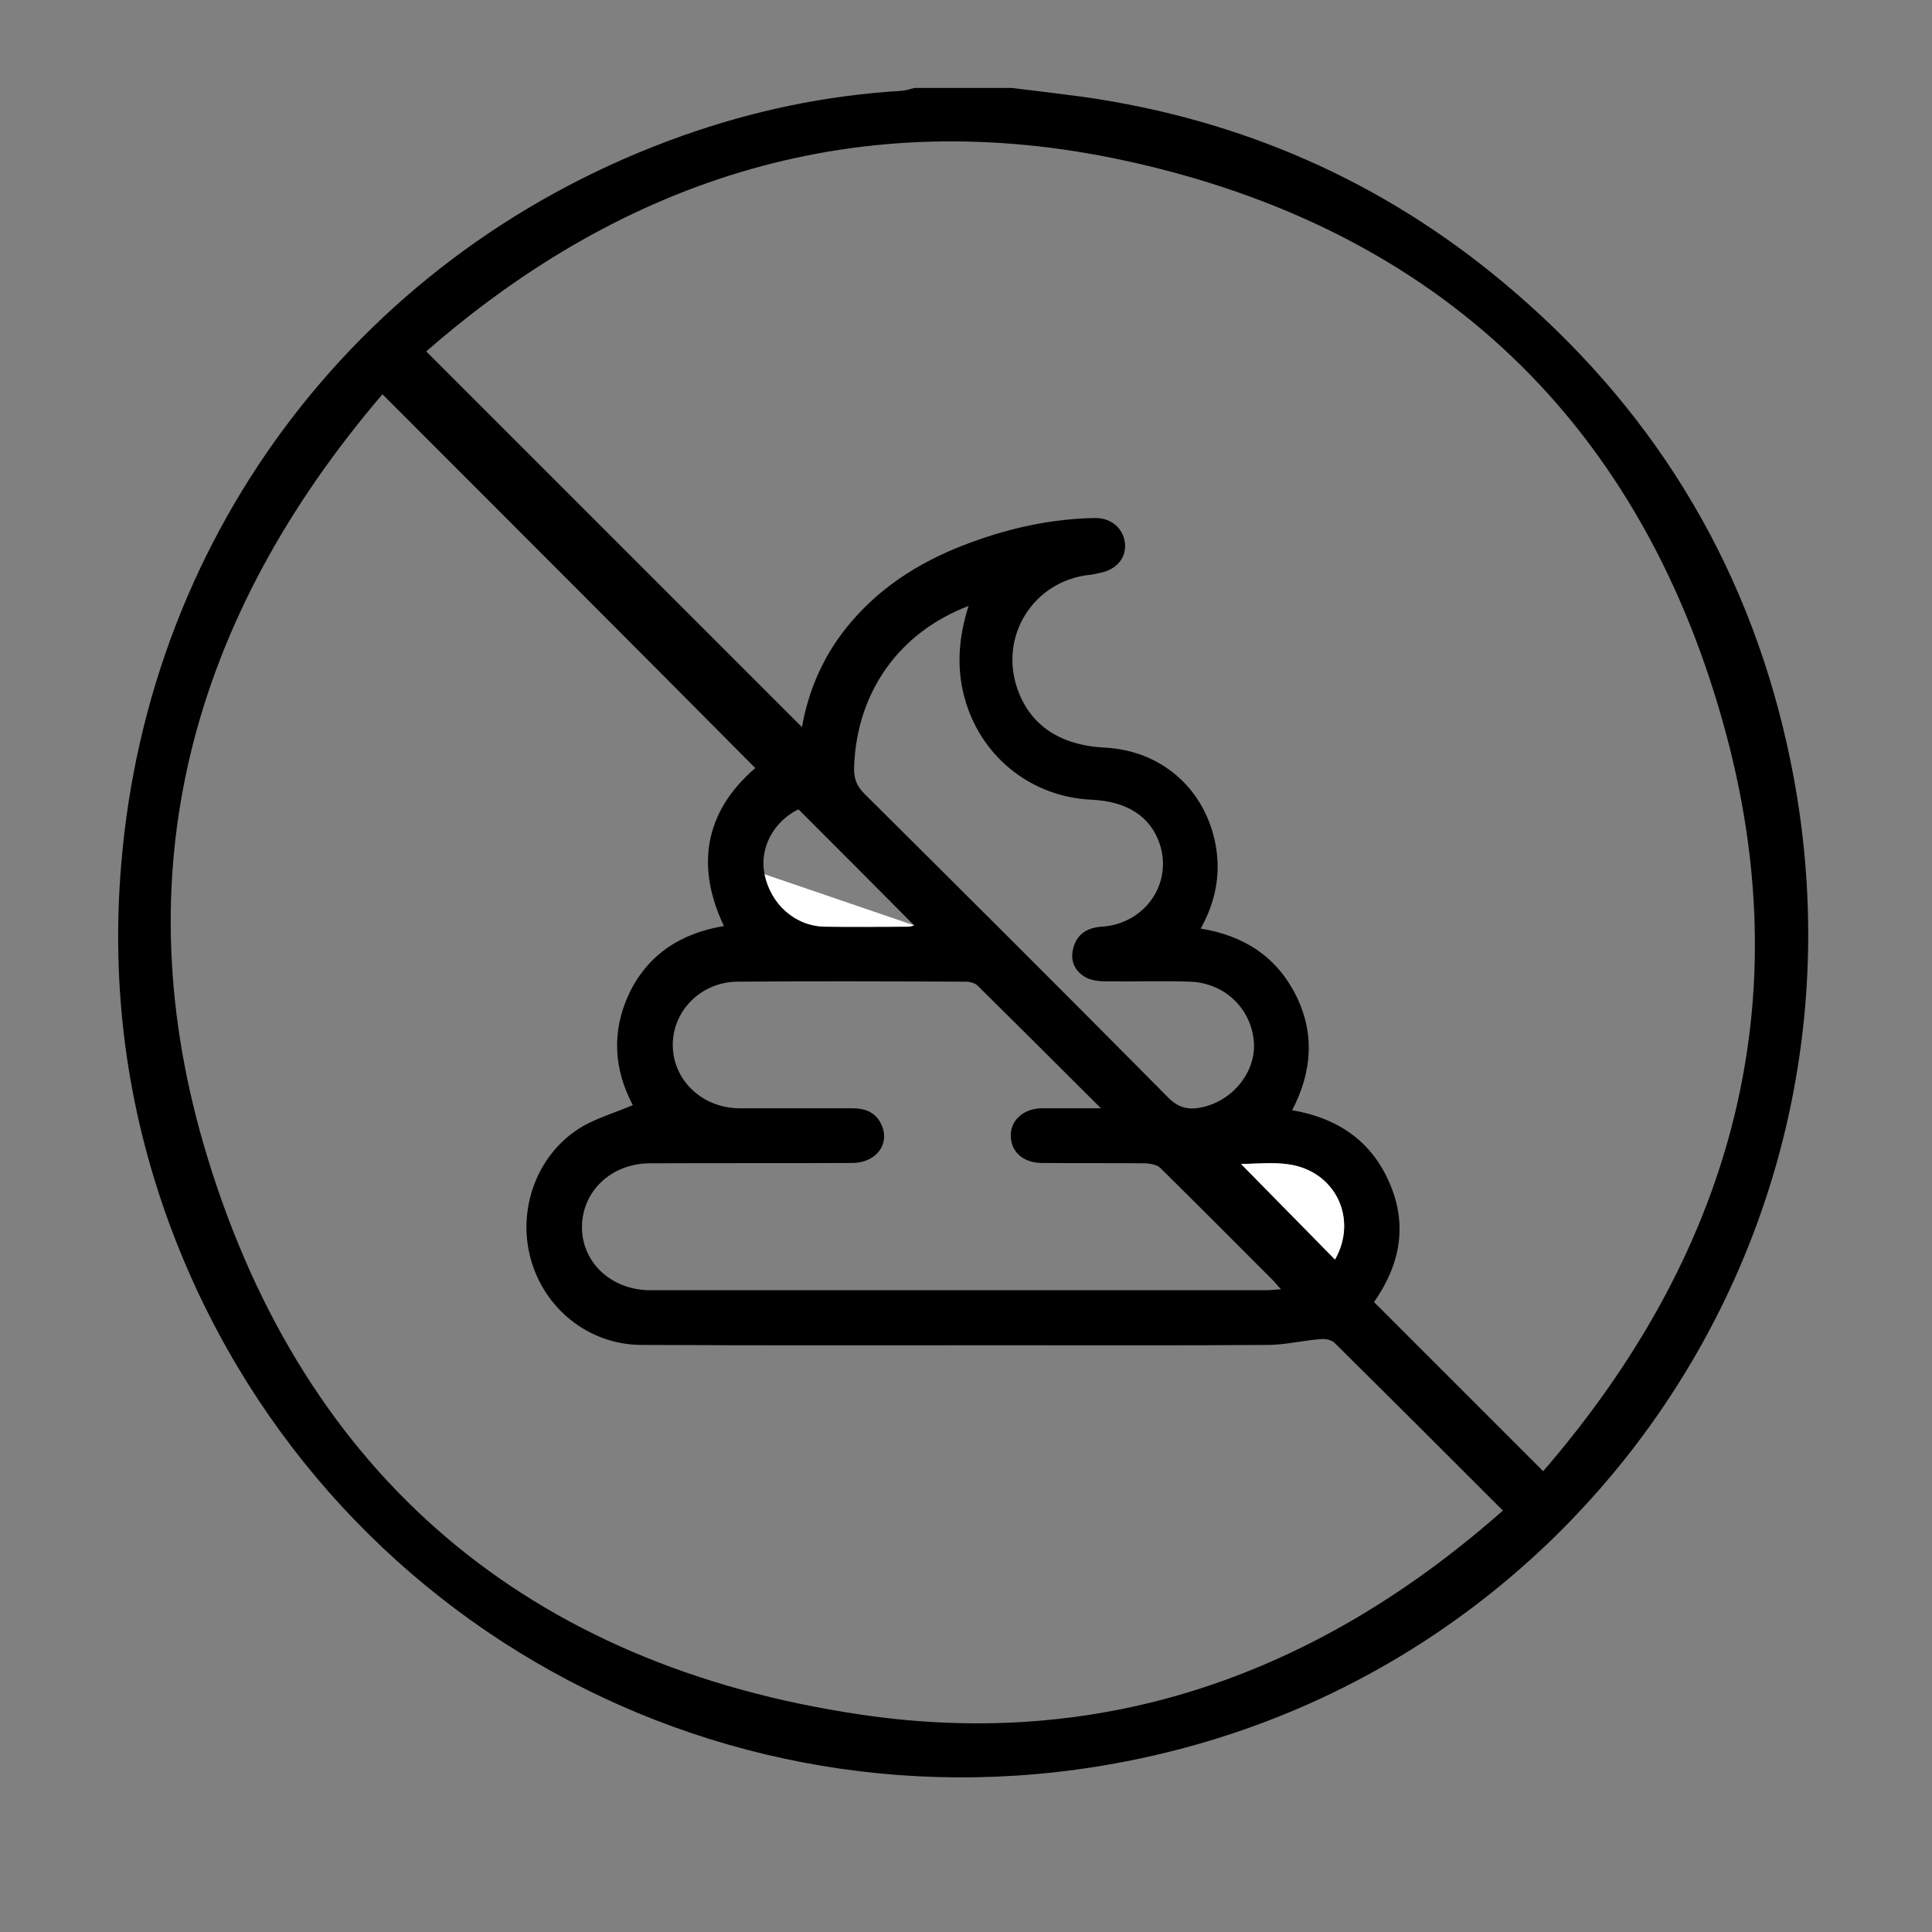 <?xml version="1.0" encoding="utf-8"?>
<!-- Generator: Adobe Illustrator 20.0.0, SVG Export Plug-In . SVG Version: 6.00 Build 0)  -->
<svg version="1.1" xmlns="http://www.w3.org/2000/svg" xmlns:xlink="http://www.w3.org/1999/xlink" x="0px" y="0px"
	 viewBox="0 0 604.2 604.2" style="enable-background:new 0 0 604.2 604.2;" xml:space="preserve">
<rect x="0" y="0" width="604.2" height="604.2" fill="#808080" stroke="none"/>
<style type="text/css">
	.st0{fill:#FFFFFF;}
	.st1{fill:#FAFCFE;}
	.st2{fill:#FFFFFF;stroke:#010101;stroke-width:2;stroke-miterlimit:10;}
	.st3{fill:#FBF9FB;stroke:#010101;stroke-width:2;stroke-miterlimit:10;}
	.st4{fill:#D3D3D3;stroke:#010101;stroke-width:2;stroke-miterlimit:10;}
	.st5{fill:#090909;stroke:#010101;stroke-width:2;stroke-miterlimit:10;}
	.st6{fill:#030303;stroke:#010101;stroke-width:2;stroke-miterlimit:10;}
	.st7{fill:#010101;}
	.st8{fill:#020202;}
	.st9{fill:#090909;}
	.st10{fill:none;stroke:#FAFCFE;stroke-width:4;stroke-miterlimit:10;}
</style>
<g id="Layer_1">
	<g id="HNp2Vr.tif">
		<g>
			<path d="M316.4,27.5c7.5,0.9,14.9,1.8,22.4,2.8c49.2,7,93.2,26.2,131.3,58c45.8,38.2,75.8,86.4,88.8,144.8
				c32,143.1-55.9,279.5-191.1,314.2C234.8,581.5,99.6,510.4,52.7,382c-13.1-36-18-73.3-14.8-111.6C46.5,165.5,114,77.8,213.3,42.5
				c22.2-7.9,45.1-12.7,68.7-14.1c1.4-0.1,2.7-0.6,4.1-0.9C296.2,27.5,306.3,27.5,316.4,27.5z M250.8,227.4
				c2.1-11.9,7-23.1,15.3-32.8c10.3-12.1,23.4-19.9,38.2-25.2c12.4-4.5,25.1-7.2,38.3-7.4c5,0,8.7,3.3,9.2,7.8
				c0.5,4.4-2.3,8-7.1,9.2c-1.4,0.3-2.8,0.7-4.2,0.8c-17.2,2-28,18.9-22.4,35.4c3.9,11.5,13.3,17.9,27.4,18.6
				c17.3,0.9,30.7,12.3,34.4,29.1c2.1,9.6,0.5,18.7-4.4,27.5c13.5,2.2,23.6,8.7,29.7,20.7c6.1,12.1,5.1,24.2-1.1,36.1
				c14.5,2.5,25,9.8,30.6,23.1c5.7,13.4,2.8,25.8-5,36.9c17.7,17.7,35,35,52.9,52.9c57.7-66.8,80.2-143.6,57.5-229.5
				C514.3,133,449.9,71.3,351.2,50.1c-82.3-17.7-155.4,5.2-217.9,59.8C172.8,149.4,211.8,188.4,250.8,227.4z M119.6,123.3
				c-59.8,70-81.9,149.9-54.7,238.7c30.6,100.1,100.8,158.9,204.2,174.2c76.2,11.3,143.1-12.7,200.9-63.8
				c-17.9-17.9-35.2-35.2-52.6-52.4c-1-1-3-1.4-4.5-1.2c-5.3,0.4-10.6,1.7-15.9,1.8c-27.3,0.2-54.6,0.1-81.9,0.1
				c-38.2,0-76.4,0.1-114.6-0.1c-16.4-0.1-30.2-11.3-34.5-26.8c-4.3-15.5,1.8-32.5,15.3-41c5-3.1,10.8-4.7,16.6-7.2
				c-5.9-11.1-6.8-23.1-1-35.2c6-12.2,16.3-18.6,29.5-20.8c-8.7-18.2-6.4-35.5,9.8-49.4C197.8,201.5,159.1,162.8,119.6,123.3z
				 M344.3,346.6c-13.5-13.5-26-25.9-38.5-38.3c-0.9-0.9-2.5-1.3-3.8-1.3c-23.8-0.1-47.6-0.2-71.4,0c-11.5,0.1-20.4,9.3-20.2,20.1
				c0.2,10.9,9.3,19.4,20.8,19.5c11.8,0,23.7,0,35.5,0c3.8,0,6.9,1.2,8.7,4.6c3.3,6.2-1.2,12.5-8.9,12.5c-21.1,0.1-42.3,0-63.4,0.1
				c-11.9,0.1-21,8.7-21.1,19.8c-0.1,11.2,9.2,19.9,21.4,19.9c64.2,0,128.4,0,192.6,0c1.3,0,2.6-0.2,4.6-0.3
				c-1.1-1.2-1.7-1.9-2.3-2.6c-11.8-11.8-23.6-23.7-35.5-35.4c-1-1-3.1-1.3-4.7-1.4c-10.7-0.1-21.4,0-32.2-0.1
				c-5.9,0-9.8-3.5-9.8-8.6c0-4.9,4.1-8.5,9.9-8.5C331.5,346.6,337.1,346.6,344.3,346.6z M302.9,189.5c-22,8.4-35,27.2-35.8,50.4
				c-0.1,3.4,0.7,5.8,3.2,8.3c31.8,31.6,63.5,63.2,95,95c3.4,3.5,6.8,4,11,3c9.7-2.3,16.7-11.5,15.8-20.7
				c-1-10.3-9.2-18.1-19.9-18.5c-8.8-0.3-17.7,0-26.5-0.1c-2,0-4.2-0.3-5.9-1.1c-3.6-1.9-5.2-5.2-4.2-9.1c1.1-4.5,4.3-6.6,9-6.9
				c13.6-0.9,22.3-13.7,18-26.1c-2.9-8.4-10.2-13.1-21.2-13.6c-18.3-0.8-33.8-12.7-39.3-30.3C299,209.8,299.6,199.9,302.9,189.5z
				 M249.7,253.1c-7.8,3.8-12.3,12.2-10.6,20.3c2,9.5,9.6,16.2,18.8,16.4c8.7,0.2,17.4,0.1,26,0c0.8,0,1.6-0.3,2-0.4
				C273.8,277.2,261.8,265.2,249.7,253.1z M388.1,364c9.8,9.9,19.6,20,29.4,29.9c7.2-12.8,0.1-27.8-14.7-29.8
				C397.7,363.4,392.5,364,388.1,364z"/>
			<path class="st0" d="M285.9,289.4c-0.4,0.1-1.2,0.4-2,0.4c-8.7,0-17.4,0.1-26,0c-9.2-0.2-16.8-6.9-18.8-16.4"/>
			<path class="st0" d="M388.1,364c4.5,0,9.7-0.6,14.7,0.1c14.8,2,22,17,14.7,29.8C407.7,384,397.9,373.9,388.1,364z"/>
		</g>
	</g>
</g>
<g id="Layer_2">
</g>
</svg>
